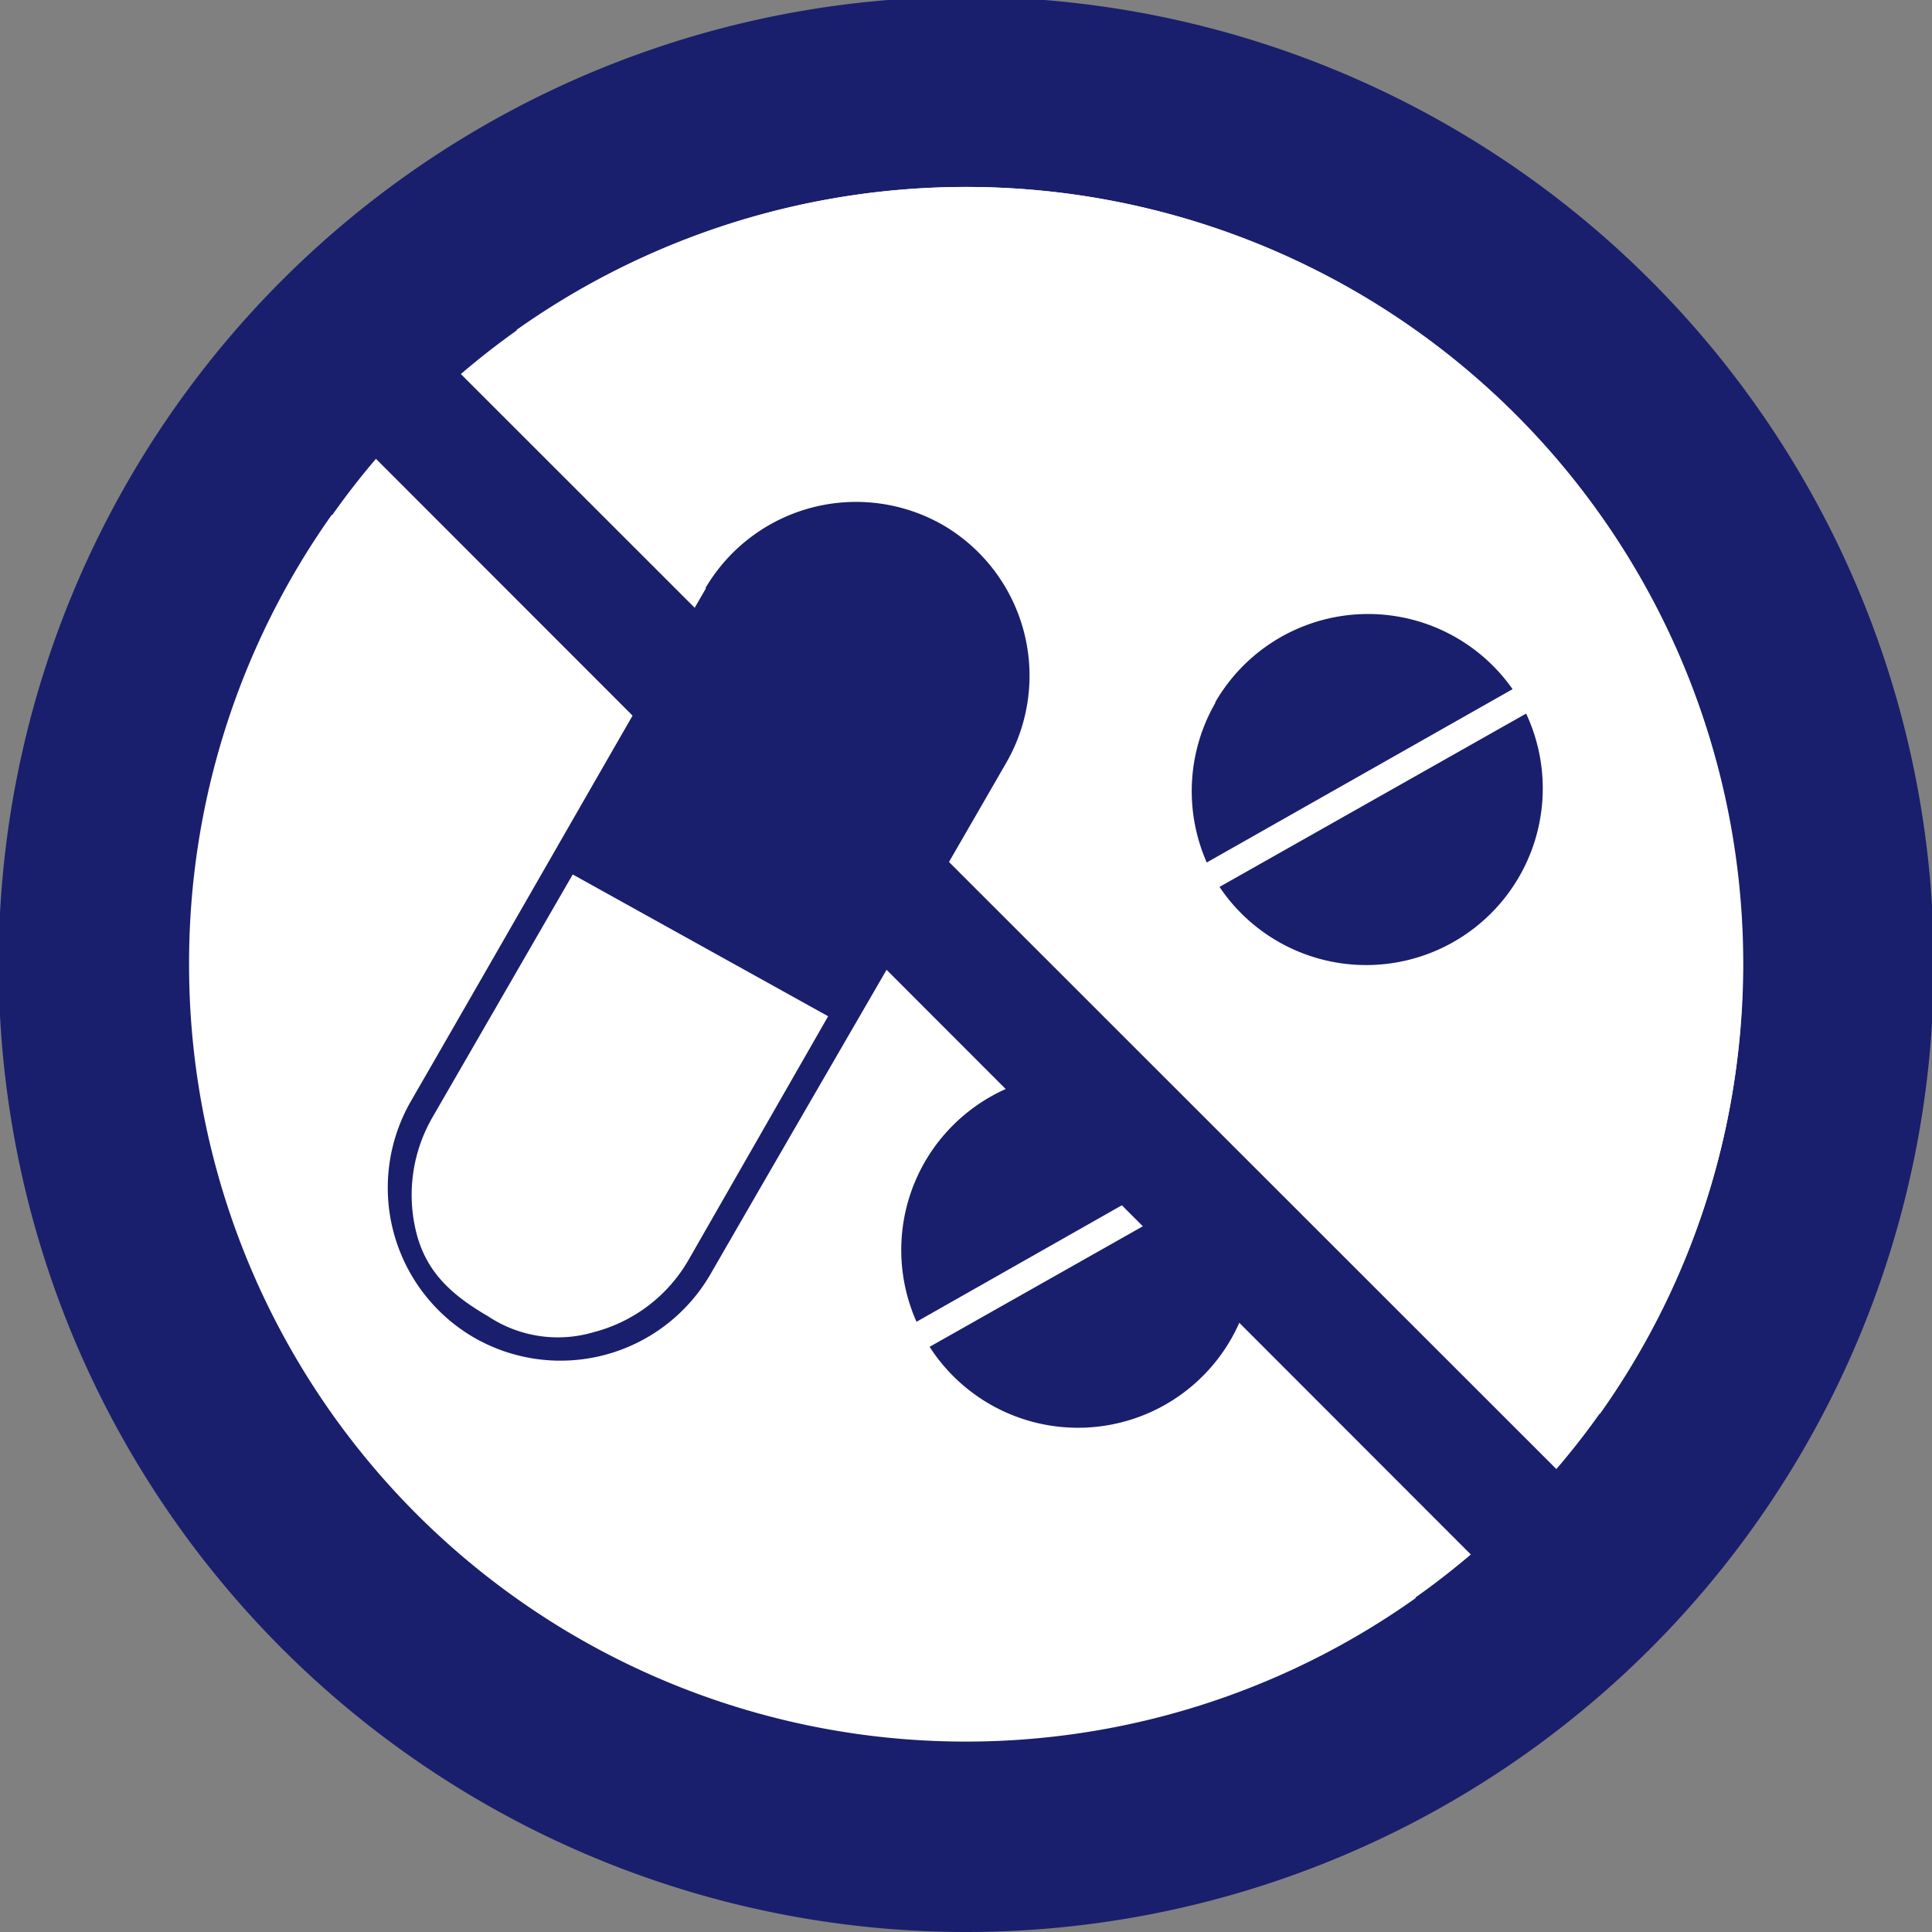 <svg xmlns="http://www.w3.org/2000/svg" viewBox="0 0 122.62 122.62"><rect x="0" y="0" width="122.62" height="122.62" fill="#808080" stroke="none"/><defs><style>.cls-1,.cls-3{fill:#191f6c;}.cls-2{fill:#fff;}.cls-3{fill-rule:evenodd;}</style></defs><title>Layer 1 (2)</title><g id="Layer_2" data-name="Layer 2"><g id="Layer_1-2" data-name="Layer 1"><path class="cls-1" d="M61.3,122.62a61.41,61.41,0,1,1,.05,0Zm40.24-32.88L32.79,20.94a49.28,49.28,0,0,1,74.07,21.38,48.84,48.84,0,0,1,3.73,18.86h0A48.88,48.88,0,0,1,101.54,89.74ZM23.86,29.12l69.5,69.54a49.32,49.32,0,0,1-69.5-69.54Z"/><path class="cls-2" d="M21.06,32.67l68.8,68.75A49.3,49.3,0,0,1,12,61.18h0A49.18,49.18,0,0,1,21.06,32.67ZM98.78,93.24,29.25,23.74a49.3,49.3,0,0,1,69.53,69.5Z"/><path class="cls-2" d="M23.86,29.12,93.35,98.66A49.31,49.31,0,0,1,23.86,29.12Zm77.68,60.62L32.78,20.94a49.32,49.32,0,0,1,77.83,40.24h0A49,49,0,0,1,101.54,89.74Z"/><path class="cls-3" d="M58.7,73.74A11.21,11.21,0,0,1,74,69.64a11,11,0,0,1,3.56,3.25l-19.39,11A11.19,11.19,0,0,1,58.7,73.74ZM44.77,37.33a11.09,11.09,0,0,1,15.09-4h0a11.07,11.07,0,0,1,4,15.09C57.62,59.25,51.36,70,45.08,80.89h0a11,11,0,0,1-15,4h0a11,11,0,0,1-4-15h0C32.36,59,38.52,48.22,44.81,37.33Zm32.36,7.24A11.2,11.2,0,0,1,96,43.74l-19.41,11a11.23,11.23,0,0,1,.55-10.14Zm19.73.72a11.21,11.21,0,0,1-19.46,11ZM52.56,64.5l-16.21-9-8.9,15.41h0a9.85,9.85,0,0,0-1,7.43c.65,2.43,2.22,3.86,4.54,5.21h0a8,8,0,0,0,6.69,1,9.77,9.77,0,0,0,6-4.55h0Zm25.92,10A11.2,11.2,0,0,1,59,85.48l19.46-11Z"/></g></g></svg>
